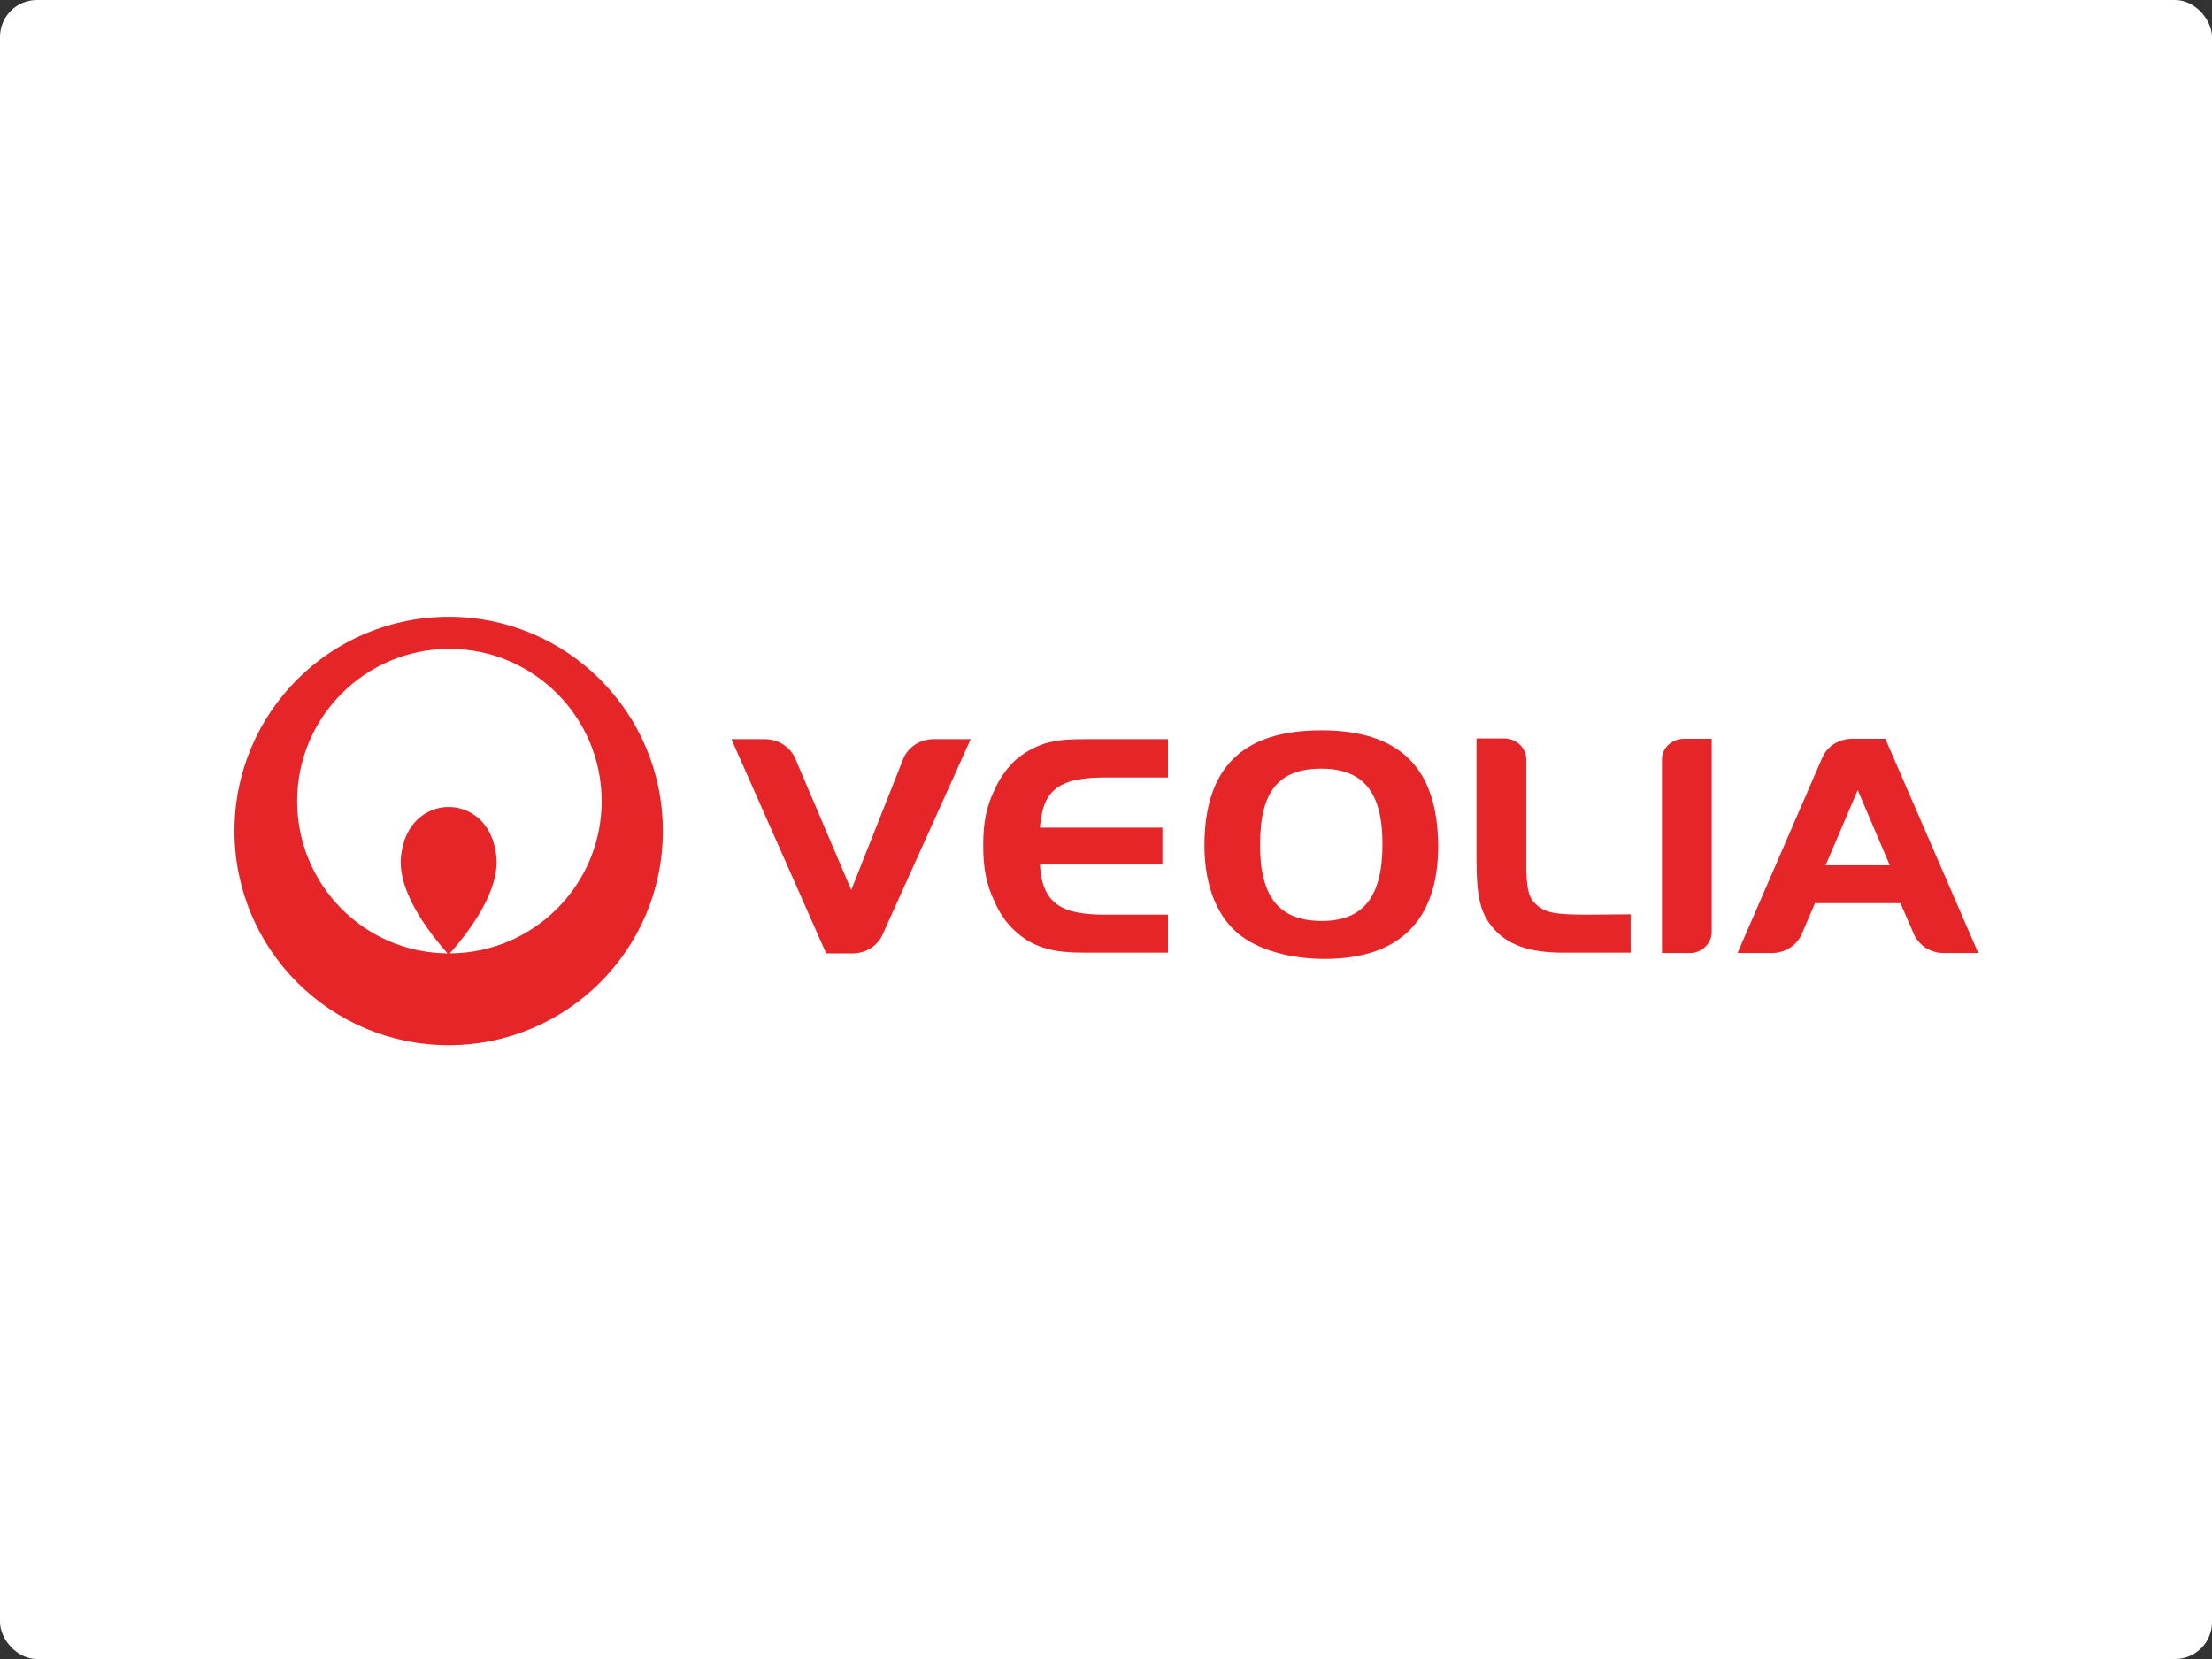 <svg version="1.0" xmlns="http://www.w3.org/2000/svg" viewBox="0 0 600 450" width="600" height="450">
    <rect x="0" y="0" width="600" height="450" fill="#333333" stroke="none"/>
    <rect style="width: 100%; height: 100%; fill: white;" rx="10" ry="10"/>
    <style type="text/css">
        .st0{fill:#E52528;}
    </style>
    <path class="st0" d="M121.7,167.3c-32.1,0-58.1,26-58.1,58.1s26,58.1,58.1,58.1s58.1-26,58.1-58.1
	C179.8,193.3,153.8,167.3,121.7,167.3 M122,258.6c7.1-8,14.3-18.9,12.4-27.8c-1.5-9.1-8.3-12-12.7-11.9c-4.5-0.1-11.2,2.9-12.7,11.9
	c-1.9,8.9,5.3,19.8,12.4,27.8c-22.6-0.2-40.8-18.6-40.8-41.3c0-22.8,18.5-41.3,41.3-41.3c22.8,0,41.3,18.5,41.3,41.3
	C163.2,240.1,144.7,258.5,122,258.6 M359.3,260.1c-8.8,0-17.1-2.2-22.3-6c-6.6-4.7-10.3-13.5-10.3-24.7c0-21.1,10.3-31.3,31.7-31.3
	c21.4,0,31.7,10.3,31.7,31.7C390,249.7,379.5,260.1,359.3,260.1 M358.4,208.5c-11.6,0-16.6,6.2-16.6,20.5
	c-0.1,14.3,5.2,20.8,16.7,20.8c11.3,0,16.5-6.5,16.5-20.9C375,214.9,369.8,208.5,358.4,208.5 M430.5,248.1c-8.4,0-11.1-0.5-13.4-2.4
	c-2.2-1.9-2.8-3.2-3.1-9.2v-30.5c0-3.1-2.6-5.6-5.8-5.7h-7.7v32.7c0,10.2,1,14.7,4.5,18.7c3.9,4.6,9.8,6.7,19,6.7h18.3v-10.4
	L430.5,248.1L430.5,248.1z M511.4,200.4h-9.2c-3.6,0.1-6.6,2.1-7.9,5.1l-23,53h9.3c3.6,0,6.8-2.1,8.1-5.1l3.6-8.4h23.2l3.7,8.5
	c1.4,3,4.5,5,8,5h9.4L511.4,200.4L511.4,200.4z M495.2,234.7l8.7-20.4l8.7,20.4H495.2z M456.6,200.4c-3.2,0.1-5.8,2.5-5.8,5.6v52.5
	h7.6c3.2,0,5.8-2.5,5.9-5.6v-52.5H456.6L456.6,200.4z M253,200.5c-3.6,0.1-6.6,2.2-7.9,5.1l-14.2,35.8l-15.2-35.7
	c-1.3-3-4.4-5.1-8-5.2h-9.3l25.7,58.1h7.4c3.5-0.1,6.5-2.1,7.8-4.9l24-53.2H253L253,200.5z M283.7,217.3c2.3-4.6,6.9-6.3,15.4-6.4
	h17.7v-10.4h-23c-3.7,0-6.5,0.2-8.9,0.8c0,0-0.1,0-0.1,0c-1.7,0.4-3.2,1-4.6,1.7c-3.4,1.7-5.3,3.7-5.3,3.7c-2.1,2.1-3.9,4.7-5.2,7.7
	c-2.1,4.2-3,8.8-3,14.5v0.9c0,5.7,0.9,10.3,3,14.6c1.4,3.2,3.2,5.9,5.5,8c0,0,1.2,1.1,1.9,1.6c1.7,1.3,3.4,2.1,4.7,2.6
	c0.6,0.2,1.1,0.5,1.8,0.6c0.6,0.2,1,0.3,1,0.3c2.4,0.6,5.4,0.9,9.2,0.9h23v-10.3h-17.7c-8.5-0.1-13.1-1.8-15.4-6.4
	c-0.9-1.8-1.4-4-1.6-6.7v-0.5h33.2v-10h-33.2V224C282.4,221.2,282.9,219,283.7,217.3"/>
</svg>
